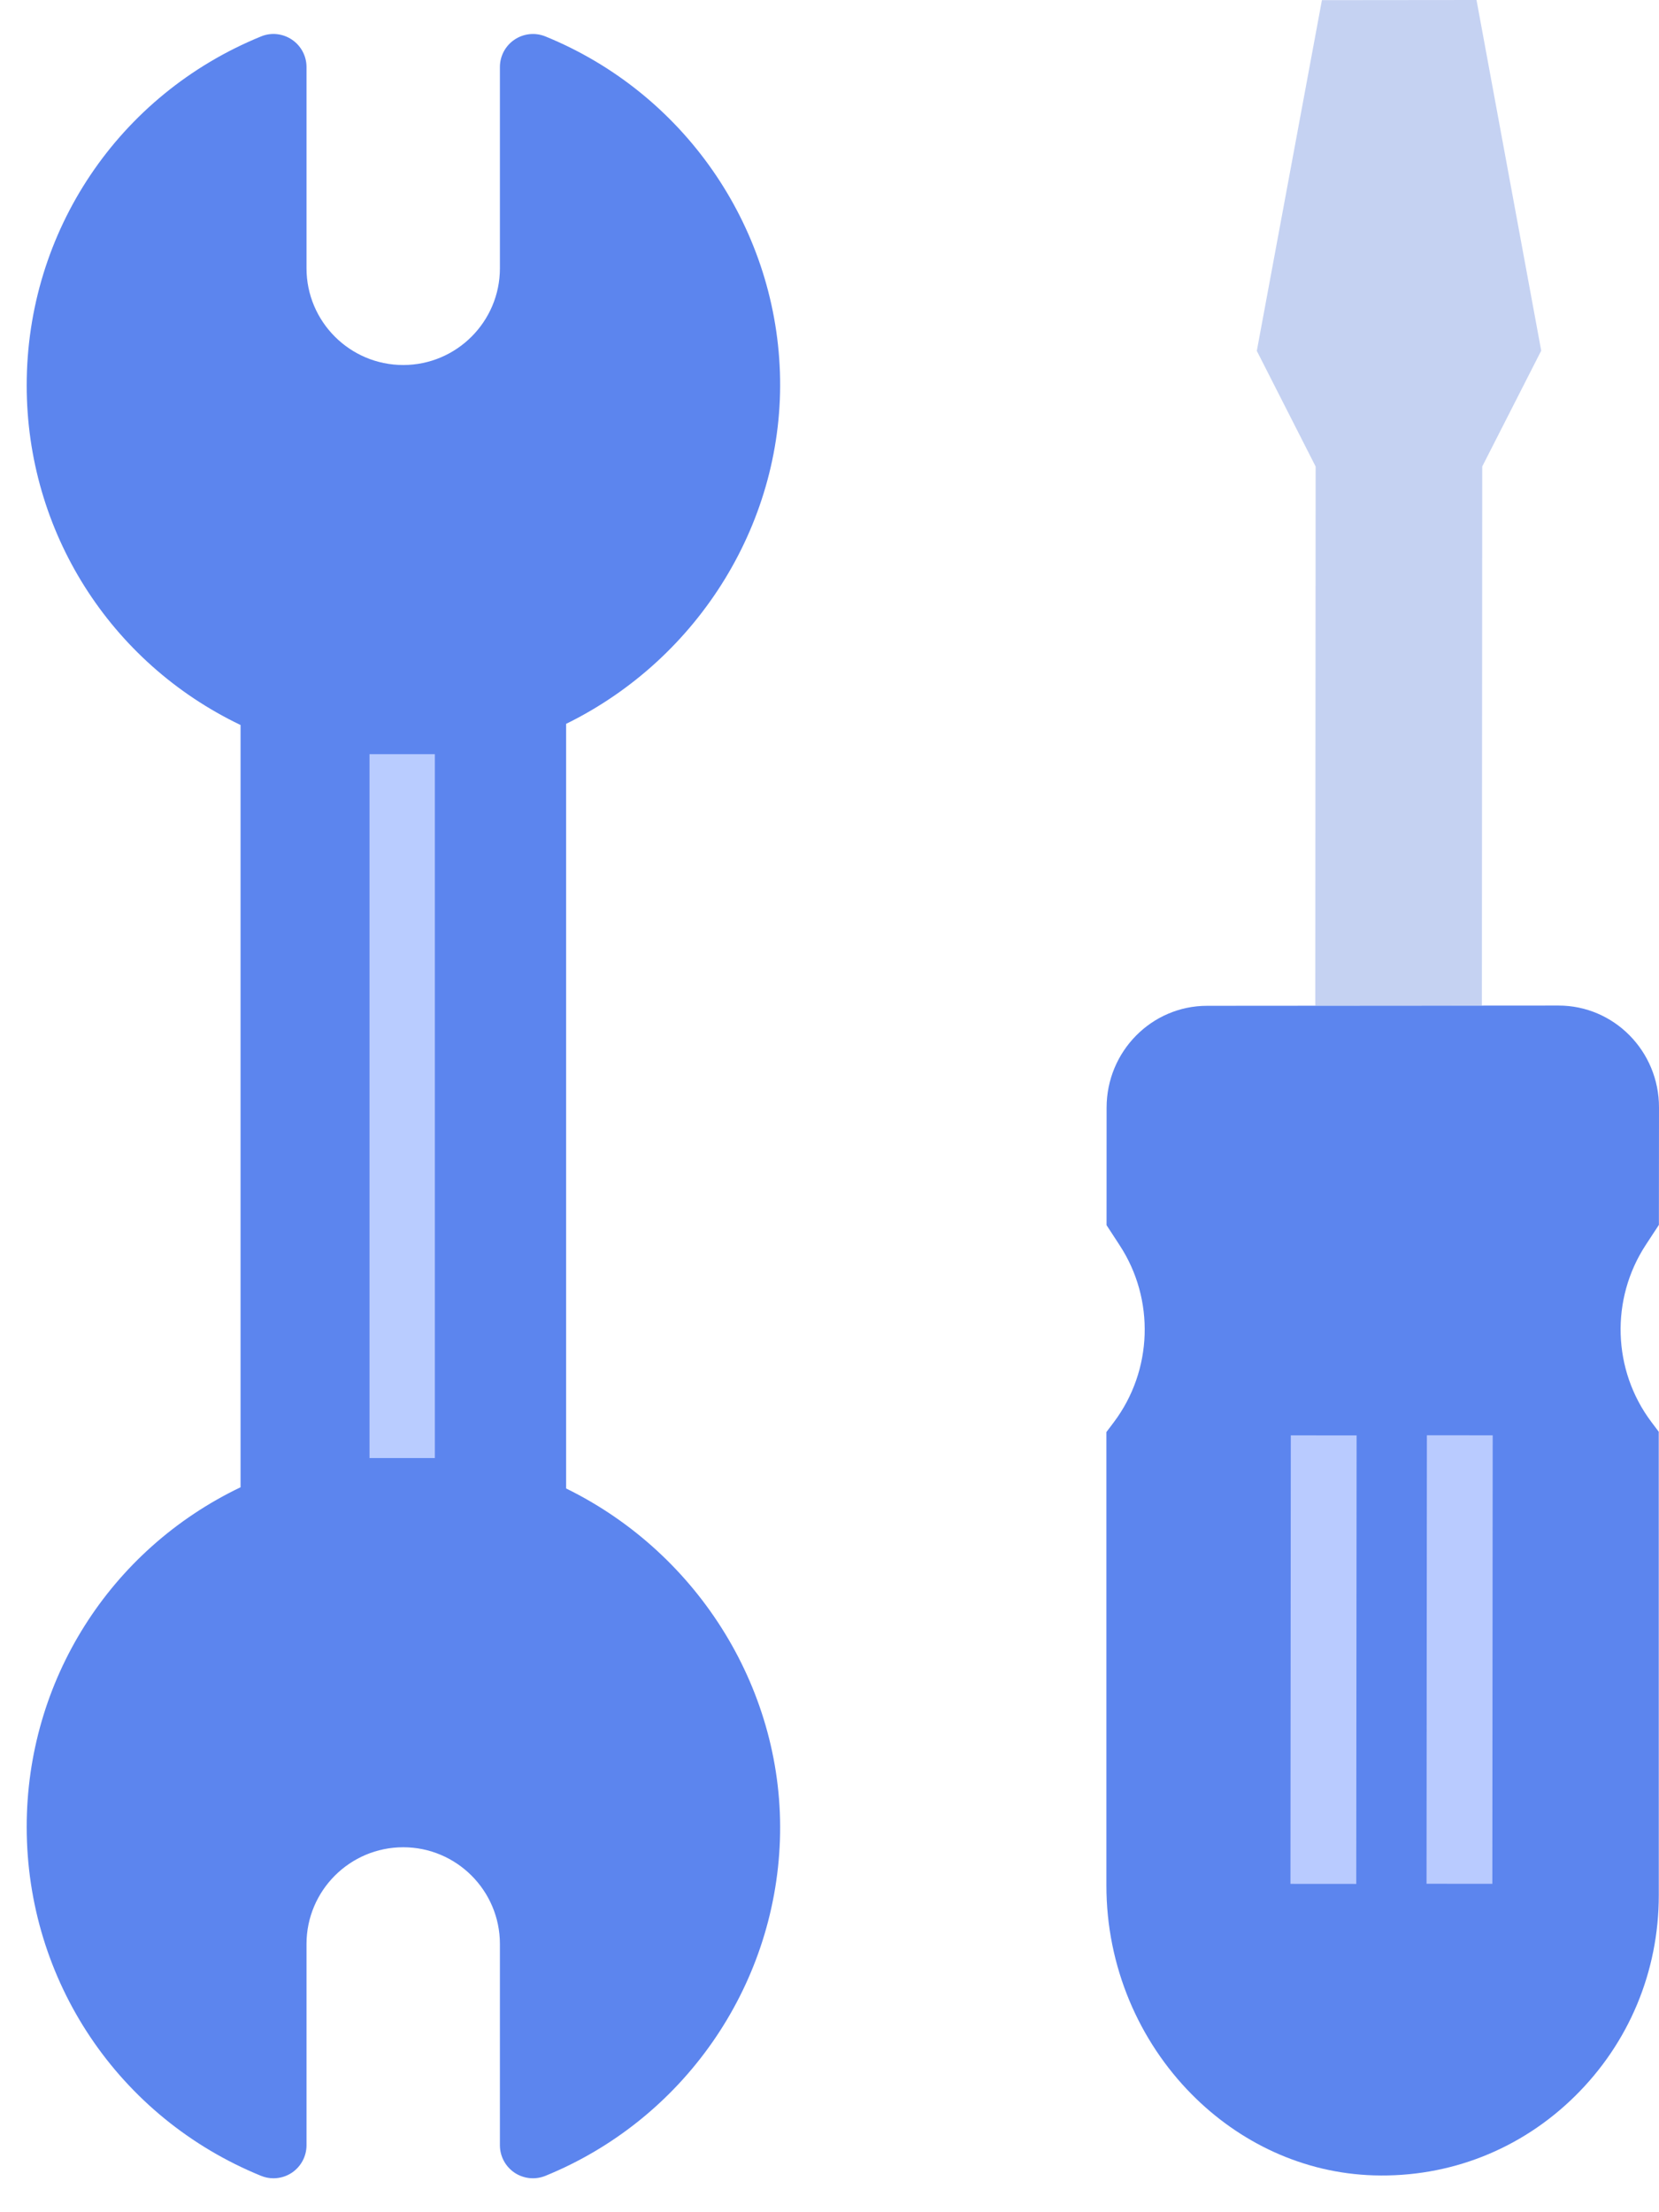 <svg width="33" height="44" viewBox="0 0 33 44" fill="none" xmlns="http://www.w3.org/2000/svg">
<path d="M29.484 9.278L29.477 19.997C28.372 19.998 27.268 19.999 26.163 20L26.17 9.279L25 6.979L26.295 0.003L29.37 0L30.657 6.975L29.484 9.278Z" fill="#C5D2F2"/>
<path d="M32.995 28.477L32.848 28.282C32.075 27.253 32.03 25.839 32.738 24.759L32.998 24.362L33 22.027C33.001 20.907 32.105 19.999 31 20L24.009 20.005C22.907 20.006 22.013 20.912 22.012 22.029L22.011 24.368L22.271 24.767C22.977 25.844 22.93 27.259 22.155 28.288L22.008 28.483L22.008 37.5C22.007 39.116 22.658 40.594 23.699 41.649C24.651 42.614 25.928 43.226 27.331 43.267C28.831 43.311 30.25 42.753 31.325 41.695C32.401 40.636 32.995 39.216 32.996 37.696L32.995 28.477Z" fill="#5C85EE"/>
<path d="M26.985 28.55L25.676 28.549L25.669 37.469L26.978 37.47L26.985 28.55Z" fill="#B9CBFF"/>
<path d="M29.692 28.548L28.383 28.547L28.376 37.467L29.685 37.468L29.692 28.548Z" fill="#B9CBFF"/>
<path d="M5.44 43.325C5.356 43.325 5.272 43.309 5.192 43.276C2.361 42.121 0.531 39.397 0.531 36.336C0.531 33.43 2.187 30.825 4.785 29.581V14.42C2.187 13.176 0.531 10.571 0.531 7.665C0.531 4.604 2.361 1.88 5.192 0.725C5.393 0.641 5.625 0.666 5.806 0.788C5.988 0.91 6.097 1.114 6.097 1.333V5.336C6.097 6.397 6.96 7.26 8.021 7.26C9.081 7.26 9.944 6.397 9.944 5.336V1.333C9.944 1.114 10.053 0.91 10.235 0.788C10.417 0.666 10.646 0.642 10.85 0.725C13.582 1.84 15.413 4.462 15.514 7.405C15.614 10.337 13.92 13.092 11.261 14.397V29.605C13.92 30.909 15.614 33.664 15.514 36.596C15.413 39.539 13.582 42.161 10.85 43.276C10.646 43.359 10.417 43.335 10.235 43.214C10.053 43.091 9.944 42.887 9.944 42.668V38.665C9.944 37.604 9.081 36.741 8.021 36.741C6.96 36.741 6.097 37.604 6.097 38.665V42.668C6.097 42.887 5.988 43.091 5.806 43.214C5.697 43.287 5.569 43.325 5.44 43.325Z" fill="#5C85EE"/>
<path fill-rule="evenodd" clip-rule="evenodd" d="M7.35 29V15H8.65V29H7.35Z" fill="#B9CCFF"/>
</svg>

